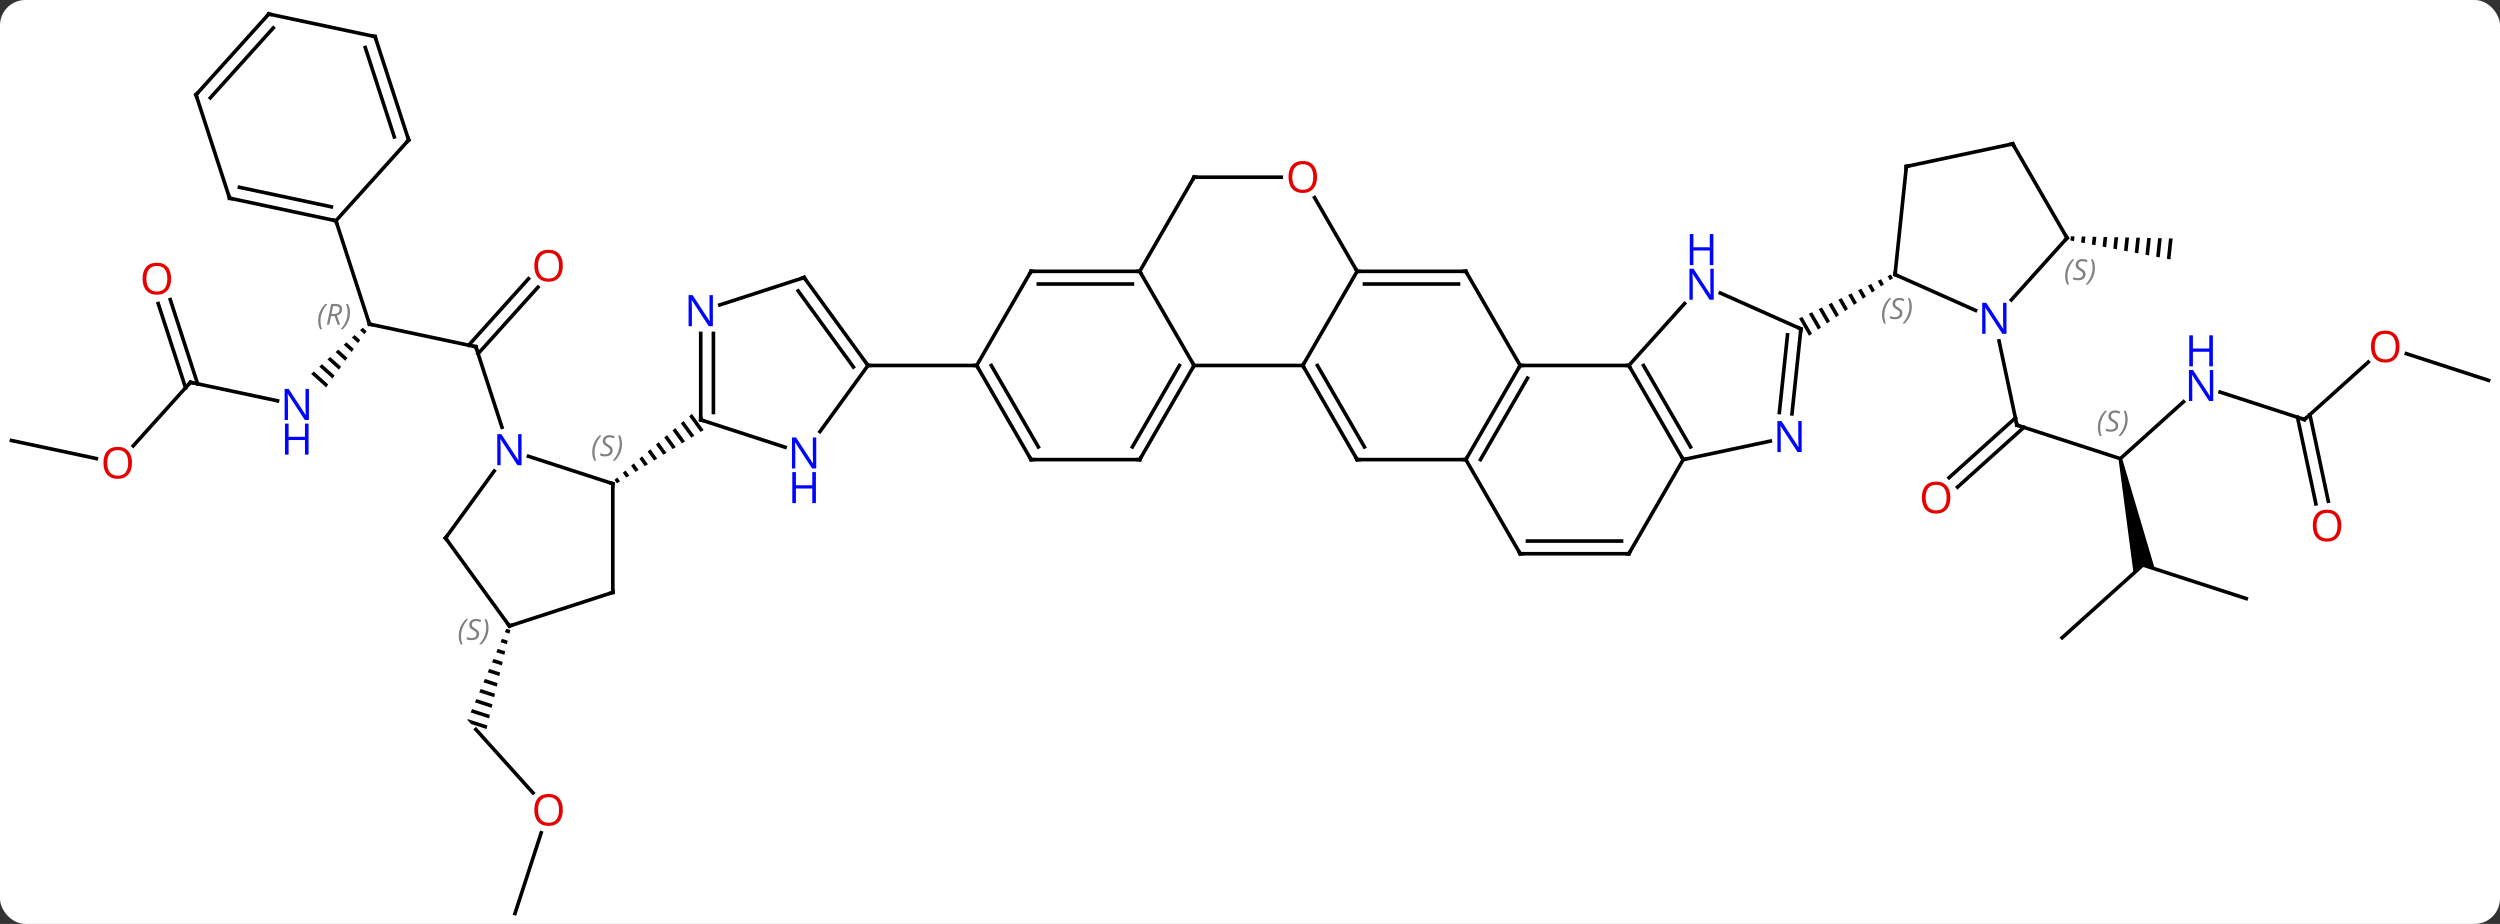 <svg width="690" viewBox="0 0 690 255" style="fill-opacity:1; color-rendering:auto; color-interpolation:auto; text-rendering:auto; stroke:black; stroke-linecap:square; stroke-miterlimit:10; shape-rendering:auto; stroke-opacity:1; fill:black; stroke-dasharray:none; font-weight:normal; stroke-width:1; font-family:'Open Sans'; font-style:normal; stroke-linejoin:miter; font-size:12; stroke-dashoffset:0; image-rendering:auto;" height="255" class="cas-substance-image" xmlns:xlink="http://www.w3.org/1999/xlink" xmlns="http://www.w3.org/2000/svg"><rect x="0" y="0" width="690" height="255" fill="#333333" stroke="none"/><svg class="cas-substance-single-component"><rect y="0" x="0" width="690" stroke="none" ry="7" rx="7" height="255" fill="white" class="cas-substance-group"/><svg y="0" x="0" width="690" viewBox="0 0 690 255" style="fill:black;" height="255" class="cas-substance-single-component-image"><svg><g><g transform="translate(345,128)" style="text-rendering:geometricPrecision; color-rendering:optimizeQuality; color-interpolation:linearRGB; stroke-linecap:butt; image-rendering:optimizeQuality;"><line y2="-1.407" y1="-10.677" x2="240.201" x1="211.671" style="fill:none;"/><line y2="3.839" y1="-12.654" x2="192.934" x1="211.251" style="fill:none;"/><line y2="6.44" y1="-10.053" x2="195.276" x1="213.593" style="fill:none;"/><line y2="-33.907" y1="-10.677" x2="206.733" x1="211.671" style="fill:none;"/><line y2="-17.124" y1="-1.407" x2="257.659" x1="240.201" style="fill:none;"/><path style="stroke:none;" d="M239.712 -1.303 L240.69 -1.511 L249.732 29.009 L246.438 27.939 L243.864 30.257 Z"/><line y2="-12.21" y1="-19.773" x2="291.027" x1="267.751" style="fill:none;"/><line y2="48.012" y1="27.939" x2="224.145" x1="246.438" style="fill:none;"/><line y2="37.209" y1="27.939" x2="274.971" x1="246.438" style="fill:none;"/><line y2="-28.075" y1="-12.21" x2="308.649" x1="291.027" style="fill:none;"/><line y2="11.067" y1="-12.834" x2="294.185" x1="289.105" style="fill:none;"/><line y2="10.339" y1="-13.562" x2="297.609" x1="292.529" style="fill:none;"/><line y2="-23.013" y1="-30.386" x2="341.853" x1="319.163" style="fill:none;"/><path style="stroke:none;" d="M226.563 -62.791 L226.44 -61.631 L226.44 -61.631 L227.425 -61.444 L227.425 -61.444 L227.566 -62.77 L226.563 -62.791 ZM229.572 -62.726 L229.396 -61.069 L230.382 -60.882 L230.576 -62.705 L230.576 -62.705 L229.572 -62.726 ZM232.582 -62.661 L232.353 -60.507 L233.339 -60.319 L233.339 -60.319 L233.585 -62.639 L233.585 -62.639 L232.582 -62.661 ZM235.592 -62.596 L235.31 -59.944 L236.296 -59.757 L236.296 -59.757 L236.595 -62.574 L236.595 -62.574 L235.592 -62.596 ZM238.601 -62.531 L238.267 -59.382 L239.252 -59.195 L239.252 -59.195 L239.605 -62.509 L239.605 -62.509 L238.601 -62.531 ZM241.611 -62.466 L241.224 -58.82 L241.224 -58.82 L242.209 -58.632 L242.209 -58.632 L242.614 -62.444 L242.614 -62.444 L241.611 -62.466 ZM244.621 -62.401 L244.18 -58.258 L244.18 -58.258 L245.166 -58.07 L245.166 -58.07 L245.624 -62.379 L245.624 -62.379 L244.621 -62.401 ZM247.63 -62.335 L247.137 -57.695 L248.123 -57.508 L248.633 -62.314 L248.633 -62.314 L247.63 -62.335 ZM250.64 -62.27 L250.094 -57.133 L251.08 -56.945 L251.08 -56.945 L251.643 -62.248 L251.643 -62.248 L250.64 -62.27 ZM253.649 -62.205 L253.051 -56.571 L253.051 -56.571 L254.036 -56.383 L254.653 -62.183 L254.653 -62.183 L253.649 -62.205 Z"/><line y2="-38.535" y1="-32.298" x2="-243.018" x1="-213.672" style="fill:none;"/><line y2="-48.729" y1="-30.376" x2="-196.525" x1="-213.048" style="fill:none;"/><line y2="-51.071" y1="-32.718" x2="-199.126" x1="-215.649" style="fill:none;"/><line y2="-10.076" y1="-32.298" x2="-206.452" x1="-213.672" style="fill:none;"/><path style="stroke:none;" d="M-244.885 -37.533 L-245.635 -36.862 L-244.408 -35.757 L-243.82 -36.573 L-244.885 -37.533 ZM-247.135 -35.522 L-247.884 -34.852 L-246.173 -33.31 L-245.585 -34.126 L-247.135 -35.522 ZM-249.384 -33.511 L-250.134 -32.841 L-247.938 -30.863 L-247.349 -31.678 L-247.349 -31.678 L-249.384 -33.511 ZM-251.633 -31.5 L-252.383 -30.83 L-252.383 -30.83 L-249.702 -28.415 L-249.114 -29.231 L-251.633 -31.5 ZM-253.883 -29.49 L-254.633 -28.82 L-251.467 -25.968 L-251.467 -25.968 L-250.879 -26.784 L-253.883 -29.49 ZM-256.132 -27.479 L-256.882 -26.809 L-253.232 -23.521 L-252.643 -24.336 L-252.643 -24.336 L-256.132 -27.479 ZM-258.382 -25.468 L-259.131 -24.798 L-254.996 -21.073 L-254.408 -21.889 L-258.382 -25.468 Z"/><line y2="-67.068" y1="-38.535" x2="-252.288" x1="-243.018" style="fill:none;"/><line y2="-22.479" y1="-17.37" x2="-292.434" x1="-268.399" style="fill:none;"/><line y2="-4.938" y1="-22.479" x2="-308.231" x1="-292.434" style="fill:none;"/><line y2="-45.299" y1="-22.059" x2="-298.01" x1="-290.457" style="fill:none;"/><line y2="-44.218" y1="-20.977" x2="-301.339" x1="-293.786" style="fill:none;"/><line y2="-6.423" y1="-1.439" x2="-341.853" x1="-318.404" style="fill:none;"/><line y2="90.837" y1="73.305" x2="-197.888" x1="-213.672" style="fill:none;"/><path style="stroke:none;" d="M-205.27 45.543 L-205.663 46.467 L-204.394 46.88 L-204.16 45.904 L-205.27 45.543 ZM-206.449 48.314 L-206.843 49.238 L-206.843 49.238 L-205.097 49.805 L-204.863 48.83 L-204.863 48.83 L-206.449 48.314 ZM-207.629 51.085 L-208.022 52.008 L-208.022 52.008 L-205.799 52.731 L-205.799 52.731 L-205.565 51.756 L-207.629 51.085 ZM-208.808 53.856 L-209.201 54.779 L-206.501 55.657 L-206.267 54.682 L-206.267 54.682 L-208.808 53.856 ZM-209.987 56.626 L-210.38 57.55 L-210.38 57.55 L-207.203 58.583 L-207.203 58.583 L-206.969 57.608 L-209.987 56.626 ZM-211.167 59.397 L-211.56 60.321 L-211.56 60.321 L-207.905 61.509 L-207.905 61.509 L-207.671 60.534 L-207.671 60.534 L-211.167 59.397 ZM-212.346 62.168 L-212.739 63.092 L-212.739 63.092 L-208.608 64.435 L-208.374 63.46 L-208.374 63.46 L-212.346 62.168 ZM-213.525 64.939 L-213.918 65.862 L-213.918 65.862 L-209.31 67.361 L-209.31 67.361 L-209.076 66.386 L-213.525 64.939 ZM-214.704 67.71 L-215.097 68.633 L-215.097 68.633 L-210.012 70.287 L-209.778 69.312 L-209.778 69.312 L-214.704 67.71 ZM-215.883 70.481 L-215.99 70.73 L-215.013 71.815 L-210.714 73.213 L-210.48 72.238 L-210.48 72.238 L-215.883 70.481 Z"/><line y2="124.131" y1="101.855" x2="-202.869" x1="-195.631" style="fill:none;"/><line y2="-27.129" y1="-27.129" x2="74.565" x1="104.565" style="fill:none;"/><line y2="-1.149" y1="-27.129" x2="119.565" x1="104.565" style="fill:none;"/><line y2="-4.649" y1="-27.129" x2="121.586" x1="108.606" style="fill:none;"/><line y2="-44.216" y1="-27.129" x2="119.948" x1="104.565" style="fill:none;"/><line y2="-1.149" y1="-27.129" x2="59.565" x1="74.565" style="fill:none;"/><line y2="-1.149" y1="-23.629" x2="63.606" x1="76.586" style="fill:none;"/><line y2="-53.112" y1="-27.129" x2="59.565" x1="74.565" style="fill:none;"/><line y2="-6.258" y1="-1.149" x2="143.603" x1="119.565" style="fill:none;"/><line y2="24.831" y1="-1.149" x2="104.565" x1="119.565" style="fill:none;"/><line y2="-37.224" y1="-47.12" x2="152.046" x1="129.817" style="fill:none;"/><line y2="-1.149" y1="-1.149" x2="29.565" x1="59.565" style="fill:none;"/><line y2="24.831" y1="-1.149" x2="74.565" x1="59.565" style="fill:none;"/><line y2="-53.112" y1="-53.112" x2="29.565" x1="59.565" style="fill:none;"/><line y2="-49.612" y1="-49.612" x2="31.586" x1="57.544" style="fill:none;"/><line y2="-37.224" y1="-13.781" x2="152.046" x1="149.583" style="fill:none;"/><line y2="-35.58" y1="-14.147" x2="148.354" x1="146.102" style="fill:none;"/><line y2="24.831" y1="24.831" x2="74.565" x1="104.565" style="fill:none;"/><line y2="21.331" y1="21.331" x2="76.586" x1="102.544" style="fill:none;"/><path style="stroke:none;" d="M176.871 -52.224 L175.966 -51.792 L176.621 -50.656 L177.449 -51.224 L176.871 -52.224 ZM174.156 -50.926 L173.251 -50.493 L173.251 -50.493 L174.139 -48.954 L174.966 -49.521 L174.156 -50.926 ZM171.441 -49.627 L170.536 -49.194 L171.656 -47.251 L172.484 -47.819 L172.484 -47.819 L171.441 -49.627 ZM168.726 -48.329 L167.82 -47.896 L167.82 -47.896 L169.174 -45.549 L170.001 -46.116 L168.726 -48.329 ZM166.01 -47.03 L165.105 -46.597 L166.692 -43.846 L167.519 -44.414 L167.519 -44.414 L166.01 -47.03 ZM163.295 -45.732 L162.39 -45.299 L164.209 -42.144 L165.037 -42.711 L163.295 -45.732 ZM160.58 -44.433 L159.674 -44 L159.674 -44 L161.727 -40.441 L162.554 -41.009 L160.58 -44.433 ZM157.864 -43.135 L156.959 -42.702 L159.245 -38.739 L160.072 -39.306 L160.072 -39.306 L157.864 -43.135 ZM155.149 -41.836 L154.244 -41.403 L154.244 -41.403 L156.762 -37.036 L156.762 -37.036 L157.59 -37.604 L155.149 -41.836 ZM152.434 -40.538 L151.529 -40.105 L154.28 -35.334 L155.107 -35.901 L152.434 -40.538 Z"/><line y2="-27.129" y1="-1.149" x2="14.565" x1="29.565" style="fill:none;"/><line y2="-27.129" y1="-4.649" x2="18.607" x1="31.586" style="fill:none;"/><line y2="-27.129" y1="-53.112" x2="14.565" x1="29.565" style="fill:none;"/><line y2="-73.456" y1="-53.112" x2="17.819" x1="29.565" style="fill:none;"/><line y2="-27.129" y1="-27.129" x2="-15.435" x1="14.565" style="fill:none;"/><line y2="-79.092" y1="-79.092" x2="-15.435" x1="8.627" style="fill:none;"/><line y2="-53.112" y1="-27.129" x2="-30.435" x1="-15.435" style="fill:none;"/><line y2="-1.149" y1="-27.129" x2="-30.435" x1="-15.435" style="fill:none;"/><line y2="-4.649" y1="-27.129" x2="-32.456" x1="-19.477" style="fill:none;"/><line y2="-53.112" y1="-79.092" x2="-30.435" x1="-15.435" style="fill:none;"/><line y2="-53.112" y1="-53.112" x2="-60.435" x1="-30.435" style="fill:none;"/><line y2="-49.612" y1="-49.612" x2="-58.414" x1="-32.456" style="fill:none;"/><line y2="-1.149" y1="-1.149" x2="-60.435" x1="-30.435" style="fill:none;"/><line y2="-27.129" y1="-53.112" x2="-75.435" x1="-60.435" style="fill:none;"/><line y2="-27.129" y1="-1.149" x2="-75.435" x1="-60.435" style="fill:none;"/><line y2="-27.129" y1="-4.649" x2="-71.394" x1="-58.414" style="fill:none;"/><line y2="-27.129" y1="-27.129" x2="-105.435" x1="-75.435" style="fill:none;"/><line y2="-42.326" y1="-52.224" x2="200.255" x1="178.026" style="fill:none;"/><line y2="-82.059" y1="-52.224" x2="181.161" x1="178.026" style="fill:none;"/><line y2="-62.316" y1="-45.229" x2="225.507" x1="210.124" style="fill:none;"/><line y2="-88.296" y1="-82.059" x2="210.507" x1="181.161" style="fill:none;"/><line y2="-88.296" y1="-62.316" x2="210.507" x1="225.507" style="fill:none;"/><line y2="-8.883" y1="-27.129" x2="-118.692" x1="-105.435" style="fill:none;"/><line y2="-51.402" y1="-27.129" x2="-123.069" x1="-105.435" style="fill:none;"/><line y2="-47.71" y1="-26.707" x2="-124.713" x1="-109.454" style="fill:none;"/><line y2="-12.129" y1="-4.566" x2="-151.599" x1="-128.323" style="fill:none;"/><line y2="-43.837" y1="-51.402" x2="-146.345" x1="-123.069" style="fill:none;"/><line y2="-35.973" y1="-12.129" x2="-151.599" x1="-151.599" style="fill:none;"/><line y2="-35.973" y1="-14.15" x2="-148.099" x1="-148.099" style="fill:none;"/><path style="stroke:none;" d="M-154.038 -13.759 L-154.801 -13.108 L-151.654 -8.783 L-150.8 -9.308 L-154.038 -13.759 ZM-156.327 -11.808 L-157.089 -11.158 L-154.217 -7.209 L-153.363 -7.734 L-153.363 -7.734 L-156.327 -11.808 ZM-158.615 -9.857 L-159.378 -9.207 L-156.78 -5.636 L-155.926 -6.16 L-158.615 -9.857 ZM-160.904 -7.907 L-161.667 -7.256 L-159.343 -4.061 L-158.489 -4.586 L-160.904 -7.907 ZM-163.193 -5.956 L-163.956 -5.306 L-161.906 -2.488 L-161.052 -3.012 L-163.193 -5.956 ZM-165.482 -4.005 L-166.245 -3.355 L-164.469 -0.914 L-163.615 -1.438 L-165.482 -4.005 ZM-167.771 -2.054 L-168.534 -1.404 L-167.032 0.66 L-166.178 0.136 L-167.771 -2.054 ZM-170.06 -0.104 L-170.823 0.547 L-169.595 2.234 L-168.741 1.71 L-170.06 -0.104 ZM-172.349 1.847 L-173.112 2.497 L-172.158 3.808 L-171.304 3.284 L-172.349 1.847 ZM-174.638 3.798 L-175.401 4.448 L-174.721 5.382 L-173.867 4.858 L-174.638 3.798 Z"/><line y2="-2.061" y1="5.502" x2="-199.148" x1="-175.869" style="fill:none;"/><line y2="35.502" y1="5.502" x2="-175.869" x1="-175.869" style="fill:none;"/><line y2="20.502" y1="2.006" x2="-222.036" x1="-208.597" style="fill:none;"/><line y2="44.775" y1="35.502" x2="-204.402" x1="-175.869" style="fill:none;"/><line y2="44.775" y1="20.502" x2="-204.402" x1="-222.036" style="fill:none;"/><line y2="-73.305" y1="-67.068" x2="-281.631" x1="-252.288" style="fill:none;"/><line y2="-76.308" y1="-70.912" x2="-278.927" x1="-253.537" style="fill:none;"/><line y2="-89.361" y1="-67.068" x2="-232.215" x1="-252.288" style="fill:none;"/><line y2="-101.838" y1="-73.305" x2="-290.904" x1="-281.631" style="fill:none;"/><line y2="-117.894" y1="-89.361" x2="-241.485" x1="-232.215" style="fill:none;"/><line y2="-114.891" y1="-90.201" x2="-244.189" x1="-236.168" style="fill:none;"/><line y2="-124.131" y1="-101.838" x2="-270.828" x1="-290.904" style="fill:none;"/><line y2="-120.287" y1="-100.997" x2="-269.579" x1="-286.951" style="fill:none;"/><line y2="-124.131" y1="-117.894" x2="-270.828" x1="-241.485" style="fill:none;"/><path style="fill:none; stroke-miterlimit:5;" d="M212.147 -10.523 L211.671 -10.677 L211.567 -11.166"/></g><g transform="translate(345,128)" style="stroke-linecap:butt; font-size:8.4px; fill:gray; text-rendering:geometricPrecision; image-rendering:optimizeQuality; color-rendering:optimizeQuality; font-family:'Open Sans'; font-style:italic; stroke:gray; color-interpolation:linearRGB; stroke-miterlimit:5;"><path style="stroke:none;" d="M234.014 -9.985 Q234.014 -11.313 234.482 -12.438 Q234.951 -13.563 235.982 -14.642 L236.592 -14.642 Q235.623 -13.579 235.139 -12.407 Q234.654 -11.235 234.654 -10.001 Q234.654 -8.673 235.092 -7.657 L234.576 -7.657 Q234.014 -8.688 234.014 -9.985 ZM239.636 -10.579 Q239.636 -9.751 239.089 -9.298 Q238.542 -8.845 237.542 -8.845 Q237.136 -8.845 236.824 -8.899 Q236.511 -8.954 236.23 -9.095 L236.23 -9.751 Q236.855 -9.423 237.558 -9.423 Q238.183 -9.423 238.558 -9.72 Q238.933 -10.017 238.933 -10.532 Q238.933 -10.845 238.73 -11.071 Q238.527 -11.298 237.964 -11.626 Q237.371 -11.954 237.144 -12.282 Q236.917 -12.61 236.917 -13.063 Q236.917 -13.798 237.433 -14.259 Q237.949 -14.72 238.792 -14.72 Q239.167 -14.72 239.503 -14.642 Q239.839 -14.563 240.214 -14.392 L239.949 -13.798 Q239.699 -13.954 239.378 -14.04 Q239.058 -14.126 238.792 -14.126 Q238.261 -14.126 237.941 -13.853 Q237.621 -13.579 237.621 -13.11 Q237.621 -12.907 237.691 -12.759 Q237.761 -12.61 237.902 -12.478 Q238.042 -12.345 238.464 -12.095 Q239.027 -11.751 239.23 -11.556 Q239.433 -11.36 239.535 -11.126 Q239.636 -10.892 239.636 -10.579 ZM242.231 -12.298 Q242.231 -10.97 241.754 -9.837 Q241.278 -8.704 240.262 -7.657 L239.653 -7.657 Q241.59 -9.813 241.59 -12.298 Q241.59 -13.626 241.153 -14.642 L241.668 -14.642 Q242.231 -13.579 242.231 -12.298 Z"/></g><g transform="translate(345,128)" style="stroke-linecap:butt; fill:rgb(230,0,0); text-rendering:geometricPrecision; color-rendering:optimizeQuality; image-rendering:optimizeQuality; font-family:'Open Sans'; stroke:rgb(230,0,0); color-interpolation:linearRGB; stroke-miterlimit:5;"><path style="stroke:none;" d="M193.312 9.329 Q193.312 11.391 192.273 12.571 Q191.234 13.751 189.391 13.751 Q187.5 13.751 186.469 12.586 Q185.438 11.422 185.438 9.313 Q185.438 7.219 186.469 6.071 Q187.5 4.922 189.391 4.922 Q191.25 4.922 192.281 6.094 Q193.312 7.266 193.312 9.329 ZM186.484 9.329 Q186.484 11.063 187.227 11.969 Q187.969 12.876 189.391 12.876 Q190.812 12.876 191.539 11.977 Q192.266 11.079 192.266 9.329 Q192.266 7.594 191.539 6.704 Q190.812 5.813 189.391 5.813 Q187.969 5.813 187.227 6.712 Q186.484 7.61 186.484 9.329 Z"/><path style="fill:rgb(0,5,255); stroke:none;" d="M265.849 -17.324 L264.708 -17.324 L260.02 -24.511 L259.974 -24.511 Q260.067 -23.246 260.067 -22.199 L260.067 -17.324 L259.145 -17.324 L259.145 -25.886 L260.27 -25.886 L264.942 -18.73 L264.989 -18.73 Q264.989 -18.886 264.942 -19.746 Q264.895 -20.605 264.911 -20.98 L264.911 -25.886 L265.849 -25.886 L265.849 -17.324 Z"/><path style="fill:rgb(0,5,255); stroke:none;" d="M265.755 -26.886 L264.755 -26.886 L264.755 -30.918 L260.239 -30.918 L260.239 -26.886 L259.239 -26.886 L259.239 -35.449 L260.239 -35.449 L260.239 -31.808 L264.755 -31.808 L264.755 -35.449 L265.755 -35.449 L265.755 -26.886 Z"/><path style="fill:none; stroke:black;" d="M290.551 -12.364 L291.027 -12.21 L291.399 -12.544"/><path style="stroke:none;" d="M317.26 -32.353 Q317.26 -30.291 316.221 -29.111 Q315.182 -27.931 313.339 -27.931 Q311.448 -27.931 310.417 -29.096 Q309.385 -30.26 309.385 -32.369 Q309.385 -34.463 310.417 -35.611 Q311.448 -36.76 313.339 -36.76 Q315.198 -36.76 316.229 -35.588 Q317.26 -34.416 317.26 -32.353 ZM310.432 -32.353 Q310.432 -30.619 311.175 -29.713 Q311.917 -28.806 313.339 -28.806 Q314.76 -28.806 315.487 -29.705 Q316.214 -30.603 316.214 -32.353 Q316.214 -34.088 315.487 -34.978 Q314.76 -35.869 313.339 -35.869 Q311.917 -35.869 311.175 -34.971 Q310.432 -34.072 310.432 -32.353 Z"/><path style="stroke:none;" d="M301.202 17.066 Q301.202 19.128 300.162 20.308 Q299.123 21.488 297.28 21.488 Q295.389 21.488 294.358 20.323 Q293.327 19.159 293.327 17.05 Q293.327 14.956 294.358 13.808 Q295.389 12.659 297.28 12.659 Q299.139 12.659 300.17 13.831 Q301.202 15.003 301.202 17.066 ZM294.373 17.066 Q294.373 18.8 295.116 19.706 Q295.858 20.613 297.28 20.613 Q298.702 20.613 299.428 19.714 Q300.155 18.816 300.155 17.066 Q300.155 15.331 299.428 14.441 Q298.702 13.55 297.28 13.55 Q295.858 13.55 295.116 14.448 Q294.373 15.347 294.373 17.066 Z"/><path style="fill:none; stroke:black;" d="M-214.161 -32.402 L-213.672 -32.298 L-213.518 -31.823"/><path style="fill:none; stroke:black;" d="M-242.529 -38.431 L-243.018 -38.535 L-243.173 -39.011"/></g><g transform="translate(345,128)" style="stroke-linecap:butt; font-size:8.4px; fill:gray; text-rendering:geometricPrecision; image-rendering:optimizeQuality; color-rendering:optimizeQuality; font-family:'Open Sans'; font-style:italic; stroke:gray; color-interpolation:linearRGB; stroke-miterlimit:5;"><path style="stroke:none;" d="M-257.188 -39.45 Q-257.188 -40.778 -256.719 -41.903 Q-256.251 -43.028 -255.219 -44.106 L-254.61 -44.106 Q-255.579 -43.044 -256.063 -41.872 Q-256.548 -40.7 -256.548 -39.466 Q-256.548 -38.138 -256.11 -37.122 L-256.626 -37.122 Q-257.188 -38.153 -257.188 -39.45 ZM-253.628 -40.763 L-254.128 -38.388 L-254.784 -38.388 L-253.581 -44.106 L-252.331 -44.106 Q-250.597 -44.106 -250.597 -42.669 Q-250.597 -41.31 -252.034 -40.919 L-251.097 -38.388 L-251.815 -38.388 L-252.644 -40.763 L-253.628 -40.763 ZM-253.05 -43.513 Q-253.44 -41.591 -253.503 -41.341 L-252.847 -41.341 Q-252.097 -41.341 -251.69 -41.669 Q-251.284 -41.997 -251.284 -42.622 Q-251.284 -43.091 -251.542 -43.302 Q-251.8 -43.513 -252.394 -43.513 L-253.05 -43.513 ZM-248.411 -41.763 Q-248.411 -40.435 -248.887 -39.302 Q-249.364 -38.169 -250.38 -37.122 L-250.989 -37.122 Q-249.051 -39.278 -249.051 -41.763 Q-249.051 -43.091 -249.489 -44.106 L-248.973 -44.106 Q-248.411 -43.044 -248.411 -41.763 Z"/></g><g transform="translate(345,128)" style="stroke-linecap:butt; fill:rgb(230,0,0); text-rendering:geometricPrecision; color-rendering:optimizeQuality; image-rendering:optimizeQuality; font-family:'Open Sans'; stroke:rgb(230,0,0); color-interpolation:linearRGB; stroke-miterlimit:5;"><path style="stroke:none;" d="M-189.661 -54.664 Q-189.661 -52.602 -190.701 -51.422 Q-191.74 -50.242 -193.583 -50.242 Q-195.474 -50.242 -196.505 -51.407 Q-197.536 -52.571 -197.536 -54.68 Q-197.536 -56.774 -196.505 -57.922 Q-195.474 -59.071 -193.583 -59.071 Q-191.724 -59.071 -190.693 -57.899 Q-189.661 -56.727 -189.661 -54.664 ZM-196.49 -54.664 Q-196.49 -52.93 -195.747 -52.024 Q-195.005 -51.117 -193.583 -51.117 Q-192.161 -51.117 -191.435 -52.016 Q-190.708 -52.914 -190.708 -54.664 Q-190.708 -56.399 -191.435 -57.289 Q-192.161 -58.18 -193.583 -58.18 Q-195.005 -58.18 -195.747 -57.282 Q-196.49 -56.383 -196.49 -54.664 Z"/><path style="fill:rgb(0,5,255); stroke:none;" d="M-259.739 -12.086 L-260.88 -12.086 L-265.568 -19.273 L-265.614 -19.273 Q-265.521 -18.008 -265.521 -16.961 L-265.521 -12.086 L-266.443 -12.086 L-266.443 -20.648 L-265.318 -20.648 L-260.646 -13.492 L-260.599 -13.492 Q-260.599 -13.648 -260.646 -14.508 Q-260.693 -15.367 -260.677 -15.742 L-260.677 -20.648 L-259.739 -20.648 L-259.739 -12.086 Z"/><path style="fill:rgb(0,5,255); stroke:none;" d="M-259.833 -2.523 L-260.833 -2.523 L-260.833 -6.554 L-265.349 -6.554 L-265.349 -2.523 L-266.349 -2.523 L-266.349 -11.086 L-265.349 -11.086 L-265.349 -7.445 L-260.833 -7.445 L-260.833 -11.086 L-259.833 -11.086 L-259.833 -2.523 Z"/><path style="fill:none; stroke:black;" d="M-291.945 -22.375 L-292.434 -22.479 L-292.769 -22.108"/><path style="stroke:none;" d="M-308.572 -0.256 Q-308.572 1.806 -309.612 2.986 Q-310.651 4.166 -312.494 4.166 Q-314.385 4.166 -315.416 3.002 Q-316.447 1.837 -316.447 -0.272 Q-316.447 -2.366 -315.416 -3.514 Q-314.385 -4.663 -312.494 -4.663 Q-310.635 -4.663 -309.604 -3.491 Q-308.572 -2.319 -308.572 -0.256 ZM-315.401 -0.256 Q-315.401 1.478 -314.658 2.384 Q-313.916 3.291 -312.494 3.291 Q-311.072 3.291 -310.346 2.392 Q-309.619 1.494 -309.619 -0.256 Q-309.619 -1.991 -310.346 -2.881 Q-311.072 -3.772 -312.494 -3.772 Q-313.916 -3.772 -314.658 -2.873 Q-315.401 -1.975 -315.401 -0.256 Z"/><path style="stroke:none;" d="M-297.769 -51.082 Q-297.769 -49.02 -298.809 -47.84 Q-299.848 -46.66 -301.691 -46.66 Q-303.582 -46.66 -304.613 -47.825 Q-305.644 -48.989 -305.644 -51.098 Q-305.644 -53.192 -304.613 -54.34 Q-303.582 -55.489 -301.691 -55.489 Q-299.832 -55.489 -298.801 -54.317 Q-297.769 -53.145 -297.769 -51.082 ZM-304.598 -51.082 Q-304.598 -49.348 -303.855 -48.442 Q-303.113 -47.535 -301.691 -47.535 Q-300.269 -47.535 -299.543 -48.434 Q-298.816 -49.332 -298.816 -51.082 Q-298.816 -52.817 -299.543 -53.707 Q-300.269 -54.598 -301.691 -54.598 Q-303.113 -54.598 -303.855 -53.7 Q-304.598 -52.801 -304.598 -51.082 Z"/><path style="stroke:none;" d="M-189.661 95.531 Q-189.661 97.593 -190.701 98.773 Q-191.74 99.953 -193.583 99.953 Q-195.474 99.953 -196.505 98.788 Q-197.536 97.624 -197.536 95.515 Q-197.536 93.421 -196.505 92.273 Q-195.474 91.124 -193.583 91.124 Q-191.724 91.124 -190.693 92.296 Q-189.661 93.468 -189.661 95.531 ZM-196.49 95.531 Q-196.49 97.265 -195.747 98.171 Q-195.005 99.078 -193.583 99.078 Q-192.161 99.078 -191.435 98.179 Q-190.708 97.281 -190.708 95.531 Q-190.708 93.796 -191.435 92.906 Q-192.161 92.015 -193.583 92.015 Q-195.005 92.015 -195.747 92.913 Q-196.49 93.812 -196.49 95.531 Z"/><path style="fill:none; stroke:black;" d="M104.815 -26.696 L104.565 -27.129 L104.065 -27.129"/><path style="fill:none; stroke:black;" d="M74.315 -26.696 L74.565 -27.129 L75.065 -27.129"/><path style="fill:none; stroke:black;" d="M119.315 -1.582 L119.565 -1.149 L120.054 -1.253"/><path style="fill:rgb(0,5,255); stroke:none;" d="M127.99 -45.269 L126.849 -45.269 L122.161 -52.456 L122.115 -52.456 Q122.208 -51.191 122.208 -50.144 L122.208 -45.269 L121.286 -45.269 L121.286 -53.831 L122.411 -53.831 L127.083 -46.675 L127.13 -46.675 Q127.13 -46.831 127.083 -47.691 Q127.036 -48.55 127.052 -48.925 L127.052 -53.831 L127.99 -53.831 L127.99 -45.269 Z"/><path style="fill:rgb(0,5,255); stroke:none;" d="M127.896 -54.831 L126.896 -54.831 L126.896 -58.862 L122.38 -58.862 L122.38 -54.831 L121.38 -54.831 L121.38 -63.394 L122.38 -63.394 L122.38 -59.753 L126.896 -59.753 L126.896 -63.394 L127.896 -63.394 L127.896 -54.831 Z"/><path style="fill:none; stroke:black;" d="M59.815 -1.582 L59.565 -1.149 L59.065 -1.149"/><path style="fill:none; stroke:black;" d="M59.815 -52.679 L59.565 -53.112 L59.065 -53.112"/><path style="fill:rgb(0,5,255); stroke:none;" d="M152.263 -3.23 L151.122 -3.23 L146.434 -10.417 L146.388 -10.417 Q146.481 -9.152 146.481 -8.105 L146.481 -3.23 L145.559 -3.23 L145.559 -11.792 L146.684 -11.792 L151.356 -4.636 L151.403 -4.636 Q151.403 -4.792 151.356 -5.652 Q151.309 -6.511 151.325 -6.886 L151.325 -11.792 L152.263 -11.792 L152.263 -3.23 Z"/><path style="fill:none; stroke:black;" d="M104.815 24.398 L104.565 24.831 L104.065 24.831"/><path style="fill:none; stroke:black;" d="M151.589 -37.427 L152.046 -37.224 L151.994 -36.727"/><path style="fill:none; stroke:black;" d="M30.065 -1.149 L29.565 -1.149 L29.315 -1.582"/><path style="fill:none; stroke:black;" d="M74.315 24.398 L74.565 24.831 L75.065 24.831"/><path style="fill:none; stroke:black;" d="M30.065 -53.112 L29.565 -53.112 L29.315 -53.545"/><path style="fill:none; stroke:black;" d="M14.815 -26.696 L14.565 -27.129 L14.815 -27.562"/><path style="stroke:none;" d="M18.503 -79.162 Q18.503 -77.1 17.463 -75.92 Q16.424 -74.74 14.581 -74.74 Q12.69 -74.74 11.659 -75.904 Q10.627 -77.069 10.627 -79.178 Q10.627 -81.272 11.659 -82.42 Q12.69 -83.569 14.581 -83.569 Q16.44 -83.569 17.471 -82.397 Q18.503 -81.225 18.503 -79.162 ZM11.674 -79.162 Q11.674 -77.428 12.417 -76.522 Q13.159 -75.615 14.581 -75.615 Q16.003 -75.615 16.729 -76.514 Q17.456 -77.412 17.456 -79.162 Q17.456 -80.897 16.729 -81.787 Q16.003 -82.678 14.581 -82.678 Q13.159 -82.678 12.417 -81.779 Q11.674 -80.881 11.674 -79.162 Z"/><path style="fill:none; stroke:black;" d="M-15.685 -26.696 L-15.435 -27.129 L-15.685 -27.562"/><path style="fill:none; stroke:black;" d="M-14.935 -79.092 L-15.435 -79.092 L-15.685 -78.659"/><path style="fill:none; stroke:black;" d="M-30.935 -53.112 L-30.435 -53.112 L-30.185 -52.679"/><path style="fill:none; stroke:black;" d="M-30.185 -1.582 L-30.435 -1.149 L-30.935 -1.149"/><path style="fill:none; stroke:black;" d="M-59.935 -53.112 L-60.435 -53.112 L-60.685 -52.679"/><path style="fill:none; stroke:black;" d="M-59.935 -1.149 L-60.435 -1.149 L-60.685 -1.582"/><path style="fill:none; stroke:black;" d="M-75.185 -26.696 L-75.435 -27.129 L-75.935 -27.129"/><path style="fill:none; stroke:black;" d="M178.483 -52.021 L178.026 -52.224 L178.078 -52.721"/></g><g transform="translate(345,128)" style="stroke-linecap:butt; font-size:8.4px; fill:gray; text-rendering:geometricPrecision; image-rendering:optimizeQuality; color-rendering:optimizeQuality; font-family:'Open Sans'; font-style:italic; stroke:gray; color-interpolation:linearRGB; stroke-miterlimit:5;"><path style="stroke:none;" d="M174.441 -41.035 Q174.441 -42.363 174.91 -43.488 Q175.378 -44.613 176.41 -45.691 L177.019 -45.691 Q176.05 -44.628 175.566 -43.456 Q175.081 -42.285 175.081 -41.05 Q175.081 -39.722 175.519 -38.706 L175.003 -38.706 Q174.441 -39.738 174.441 -41.035 ZM180.063 -41.628 Q180.063 -40.8 179.516 -40.347 Q178.97 -39.894 177.97 -39.894 Q177.563 -39.894 177.251 -39.949 Q176.938 -40.003 176.657 -40.144 L176.657 -40.8 Q177.282 -40.472 177.985 -40.472 Q178.61 -40.472 178.985 -40.769 Q179.36 -41.066 179.36 -41.581 Q179.36 -41.894 179.157 -42.12 Q178.954 -42.347 178.391 -42.675 Q177.798 -43.003 177.571 -43.331 Q177.345 -43.66 177.345 -44.113 Q177.345 -44.847 177.86 -45.308 Q178.376 -45.769 179.22 -45.769 Q179.595 -45.769 179.93 -45.691 Q180.266 -45.613 180.641 -45.441 L180.376 -44.847 Q180.126 -45.003 179.805 -45.089 Q179.485 -45.175 179.22 -45.175 Q178.688 -45.175 178.368 -44.902 Q178.048 -44.628 178.048 -44.16 Q178.048 -43.956 178.118 -43.808 Q178.188 -43.66 178.329 -43.527 Q178.47 -43.394 178.891 -43.144 Q179.454 -42.8 179.657 -42.605 Q179.86 -42.41 179.962 -42.175 Q180.063 -41.941 180.063 -41.628 ZM182.658 -43.347 Q182.658 -42.019 182.181 -40.886 Q181.705 -39.753 180.689 -38.706 L180.08 -38.706 Q182.017 -40.863 182.017 -43.347 Q182.017 -44.675 181.58 -45.691 L182.095 -45.691 Q182.658 -44.628 182.658 -43.347 Z"/></g><g transform="translate(345,128)" style="stroke-linecap:butt; fill:rgb(0,5,255); text-rendering:geometricPrecision; color-rendering:optimizeQuality; image-rendering:optimizeQuality; font-family:'Open Sans'; stroke:rgb(0,5,255); color-interpolation:linearRGB; stroke-miterlimit:5;"><path style="stroke:none;" d="M208.786 -35.864 L207.645 -35.864 L202.957 -43.051 L202.911 -43.051 Q203.004 -41.786 203.004 -40.739 L203.004 -35.864 L202.082 -35.864 L202.082 -44.426 L203.207 -44.426 L207.879 -37.27 L207.926 -37.27 Q207.926 -37.426 207.879 -38.286 Q207.832 -39.145 207.848 -39.52 L207.848 -44.426 L208.786 -44.426 L208.786 -35.864 Z"/><path style="fill:none; stroke:black;" d="M181.109 -81.562 L181.161 -82.059 L181.65 -82.163"/><path style="fill:none; stroke:black;" d="M225.173 -61.944 L225.507 -62.316 L225.257 -62.749"/></g><g transform="translate(345,128)" style="stroke-linecap:butt; font-size:8.4px; fill:gray; text-rendering:geometricPrecision; image-rendering:optimizeQuality; color-rendering:optimizeQuality; font-family:'Open Sans'; font-style:italic; stroke:gray; color-interpolation:linearRGB; stroke-miterlimit:5;"><path style="stroke:none;" d="M224.982 -51.777 Q224.982 -53.105 225.451 -54.23 Q225.92 -55.355 226.951 -56.433 L227.56 -56.433 Q226.591 -55.371 226.107 -54.199 Q225.623 -53.027 225.623 -51.793 Q225.623 -50.465 226.06 -49.449 L225.545 -49.449 Q224.982 -50.48 224.982 -51.777 ZM230.605 -52.371 Q230.605 -51.543 230.058 -51.09 Q229.511 -50.636 228.511 -50.636 Q228.105 -50.636 227.792 -50.691 Q227.48 -50.746 227.198 -50.886 L227.198 -51.543 Q227.823 -51.215 228.526 -51.215 Q229.151 -51.215 229.526 -51.511 Q229.901 -51.808 229.901 -52.324 Q229.901 -52.636 229.698 -52.863 Q229.495 -53.09 228.933 -53.418 Q228.339 -53.746 228.113 -54.074 Q227.886 -54.402 227.886 -54.855 Q227.886 -55.59 228.401 -56.05 Q228.917 -56.511 229.761 -56.511 Q230.136 -56.511 230.472 -56.433 Q230.808 -56.355 231.183 -56.183 L230.917 -55.59 Q230.667 -55.746 230.347 -55.832 Q230.026 -55.918 229.761 -55.918 Q229.23 -55.918 228.909 -55.644 Q228.589 -55.371 228.589 -54.902 Q228.589 -54.699 228.659 -54.55 Q228.73 -54.402 228.87 -54.269 Q229.011 -54.136 229.433 -53.886 Q229.995 -53.543 230.198 -53.347 Q230.401 -53.152 230.503 -52.918 Q230.605 -52.683 230.605 -52.371 ZM233.199 -54.09 Q233.199 -52.761 232.723 -51.629 Q232.246 -50.496 231.23 -49.449 L230.621 -49.449 Q232.559 -51.605 232.559 -54.09 Q232.559 -55.418 232.121 -56.433 L232.637 -56.433 Q233.199 -55.371 233.199 -54.09 Z"/><path style="fill:none; stroke:black;" d="M210.018 -88.192 L210.507 -88.296 L210.757 -87.863"/><path style="fill:none; stroke:black;" d="M-105.729 -27.534 L-105.435 -27.129 L-104.935 -27.129"/></g><g transform="translate(345,128)" style="stroke-linecap:butt; fill:rgb(0,5,255); text-rendering:geometricPrecision; color-rendering:optimizeQuality; image-rendering:optimizeQuality; font-family:'Open Sans'; stroke:rgb(0,5,255); color-interpolation:linearRGB; stroke-miterlimit:5;"><path style="stroke:none;" d="M-119.717 1.297 L-120.858 1.297 L-125.546 -5.89 L-125.592 -5.89 Q-125.499 -4.625 -125.499 -3.578 L-125.499 1.297 L-126.421 1.297 L-126.421 -7.265 L-125.296 -7.265 L-120.624 -0.109 L-120.577 -0.109 Q-120.577 -0.265 -120.624 -1.125 Q-120.671 -1.984 -120.655 -2.359 L-120.655 -7.265 L-119.717 -7.265 L-119.717 1.297 Z"/><path style="stroke:none;" d="M-119.811 10.86 L-120.811 10.86 L-120.811 6.829 L-125.327 6.829 L-125.327 10.86 L-126.327 10.86 L-126.327 2.297 L-125.327 2.297 L-125.327 5.938 L-120.811 5.938 L-120.811 2.297 L-119.811 2.297 L-119.811 10.86 Z"/><path style="fill:none; stroke:black;" d="M-122.775 -50.998 L-123.069 -51.402 L-123.544 -51.247"/><path style="fill:none; stroke:black;" d="M-151.124 -11.975 L-151.599 -12.129 L-151.599 -12.629"/><path style="stroke:none;" d="M-148.247 -37.973 L-149.388 -37.973 L-154.076 -45.16 L-154.122 -45.16 Q-154.029 -43.895 -154.029 -42.848 L-154.029 -37.973 L-154.951 -37.973 L-154.951 -46.535 L-153.826 -46.535 L-149.154 -39.379 L-149.107 -39.379 Q-149.107 -39.535 -149.154 -40.395 Q-149.201 -41.254 -149.185 -41.629 L-149.185 -46.535 L-148.247 -46.535 L-148.247 -37.973 Z"/><path style="fill:none; stroke:black;" d="M-176.345 5.348 L-175.869 5.502 L-175.869 6.002"/></g><g transform="translate(345,128)" style="stroke-linecap:butt; font-size:8.4px; fill:gray; text-rendering:geometricPrecision; image-rendering:optimizeQuality; color-rendering:optimizeQuality; font-family:'Open Sans'; font-style:italic; stroke:gray; color-interpolation:linearRGB; stroke-miterlimit:5;"><path style="stroke:none;" d="M-181.542 -3.172 Q-181.542 -4.5 -181.073 -5.625 Q-180.604 -6.75 -179.573 -7.828 L-178.964 -7.828 Q-179.932 -6.766 -180.417 -5.594 Q-180.901 -4.422 -180.901 -3.187 Q-180.901 -1.859 -180.464 -0.844 L-180.979 -0.844 Q-181.542 -1.875 -181.542 -3.172 ZM-175.919 -3.765 Q-175.919 -2.937 -176.466 -2.484 Q-177.013 -2.031 -178.013 -2.031 Q-178.419 -2.031 -178.732 -2.086 Q-179.044 -2.14 -179.325 -2.281 L-179.325 -2.937 Q-178.7 -2.609 -177.997 -2.609 Q-177.372 -2.609 -176.997 -2.906 Q-176.622 -3.203 -176.622 -3.719 Q-176.622 -4.031 -176.825 -4.258 Q-177.029 -4.484 -177.591 -4.812 Q-178.185 -5.141 -178.411 -5.469 Q-178.638 -5.797 -178.638 -6.25 Q-178.638 -6.984 -178.122 -7.445 Q-177.607 -7.906 -176.763 -7.906 Q-176.388 -7.906 -176.052 -7.828 Q-175.716 -7.75 -175.341 -7.578 L-175.607 -6.984 Q-175.857 -7.141 -176.177 -7.226 Q-176.497 -7.312 -176.763 -7.312 Q-177.294 -7.312 -177.614 -7.039 Q-177.935 -6.766 -177.935 -6.297 Q-177.935 -6.094 -177.864 -5.945 Q-177.794 -5.797 -177.654 -5.664 Q-177.513 -5.531 -177.091 -5.281 Q-176.529 -4.937 -176.325 -4.742 Q-176.122 -4.547 -176.021 -4.312 Q-175.919 -4.078 -175.919 -3.765 ZM-173.325 -5.484 Q-173.325 -4.156 -173.801 -3.023 Q-174.278 -1.891 -175.293 -0.844 L-175.903 -0.844 Q-173.965 -3 -173.965 -5.484 Q-173.965 -6.812 -174.403 -7.828 L-173.887 -7.828 Q-173.325 -6.766 -173.325 -5.484 Z"/></g><g transform="translate(345,128)" style="stroke-linecap:butt; fill:rgb(0,5,255); text-rendering:geometricPrecision; color-rendering:optimizeQuality; image-rendering:optimizeQuality; font-family:'Open Sans'; stroke:rgb(0,5,255); color-interpolation:linearRGB; stroke-miterlimit:5;"><path style="stroke:none;" d="M-201.05 0.388 L-202.191 0.388 L-206.879 -6.799 L-206.925 -6.799 Q-206.832 -5.534 -206.832 -4.487 L-206.832 0.388 L-207.754 0.388 L-207.754 -8.174 L-206.629 -8.174 L-201.957 -1.018 L-201.91 -1.018 Q-201.91 -1.174 -201.957 -2.034 Q-202.004 -2.893 -201.988 -3.268 L-201.988 -8.174 L-201.05 -8.174 L-201.05 0.388 Z"/><path style="fill:none; stroke:black;" d="M-175.869 35.002 L-175.869 35.502 L-176.345 35.657"/><path style="fill:none; stroke:black;" d="M-221.742 20.098 L-222.036 20.502 L-221.742 20.907"/><path style="fill:none; stroke:black;" d="M-203.927 44.62 L-204.402 44.775 L-204.696 44.37"/></g><g transform="translate(345,128)" style="stroke-linecap:butt; font-size:8.4px; fill:gray; text-rendering:geometricPrecision; image-rendering:optimizeQuality; color-rendering:optimizeQuality; font-family:'Open Sans'; font-style:italic; stroke:gray; color-interpolation:linearRGB; stroke-miterlimit:5;"><path style="stroke:none;" d="M-218.387 47.542 Q-218.387 46.214 -217.919 45.089 Q-217.45 43.964 -216.419 42.886 L-215.809 42.886 Q-216.778 43.949 -217.262 45.12 Q-217.747 46.292 -217.747 47.527 Q-217.747 48.855 -217.309 49.87 L-217.825 49.87 Q-218.387 48.839 -218.387 47.542 ZM-212.765 46.949 Q-212.765 47.777 -213.312 48.23 Q-213.859 48.683 -214.859 48.683 Q-215.265 48.683 -215.577 48.628 Q-215.89 48.574 -216.171 48.433 L-216.171 47.777 Q-215.546 48.105 -214.843 48.105 Q-214.218 48.105 -213.843 47.808 Q-213.468 47.511 -213.468 46.995 Q-213.468 46.683 -213.671 46.456 Q-213.874 46.23 -214.437 45.902 Q-215.03 45.574 -215.257 45.245 Q-215.484 44.917 -215.484 44.464 Q-215.484 43.73 -214.968 43.269 Q-214.452 42.808 -213.609 42.808 Q-213.234 42.808 -212.898 42.886 Q-212.562 42.964 -212.187 43.136 L-212.452 43.73 Q-212.702 43.574 -213.023 43.488 Q-213.343 43.402 -213.609 43.402 Q-214.14 43.402 -214.46 43.675 Q-214.78 43.949 -214.78 44.417 Q-214.78 44.62 -214.71 44.769 Q-214.64 44.917 -214.499 45.05 Q-214.359 45.183 -213.937 45.433 Q-213.374 45.777 -213.171 45.972 Q-212.968 46.167 -212.866 46.402 Q-212.765 46.636 -212.765 46.949 ZM-210.17 45.23 Q-210.17 46.558 -210.647 47.691 Q-211.124 48.824 -212.139 49.87 L-212.749 49.87 Q-210.811 47.714 -210.811 45.23 Q-210.811 43.902 -211.249 42.886 L-210.733 42.886 Q-210.17 43.949 -210.17 45.23 Z"/><path style="fill:none; stroke:black;" d="M-252.777 -67.172 L-252.288 -67.068 L-252.133 -66.593"/><path style="fill:none; stroke:black;" d="M-281.142 -73.201 L-281.631 -73.305 L-281.786 -73.781"/><path style="fill:none; stroke:black;" d="M-232.55 -88.989 L-232.215 -89.361 L-232.369 -89.837"/><path style="fill:none; stroke:black;" d="M-290.75 -101.362 L-290.904 -101.838 L-290.569 -102.21"/><path style="fill:none; stroke:black;" d="M-241.331 -117.418 L-241.485 -117.894 L-241.974 -117.998"/><path style="fill:none; stroke:black;" d="M-271.163 -123.76 L-270.828 -124.131 L-270.339 -124.027"/></g></g></svg></svg></svg></svg>